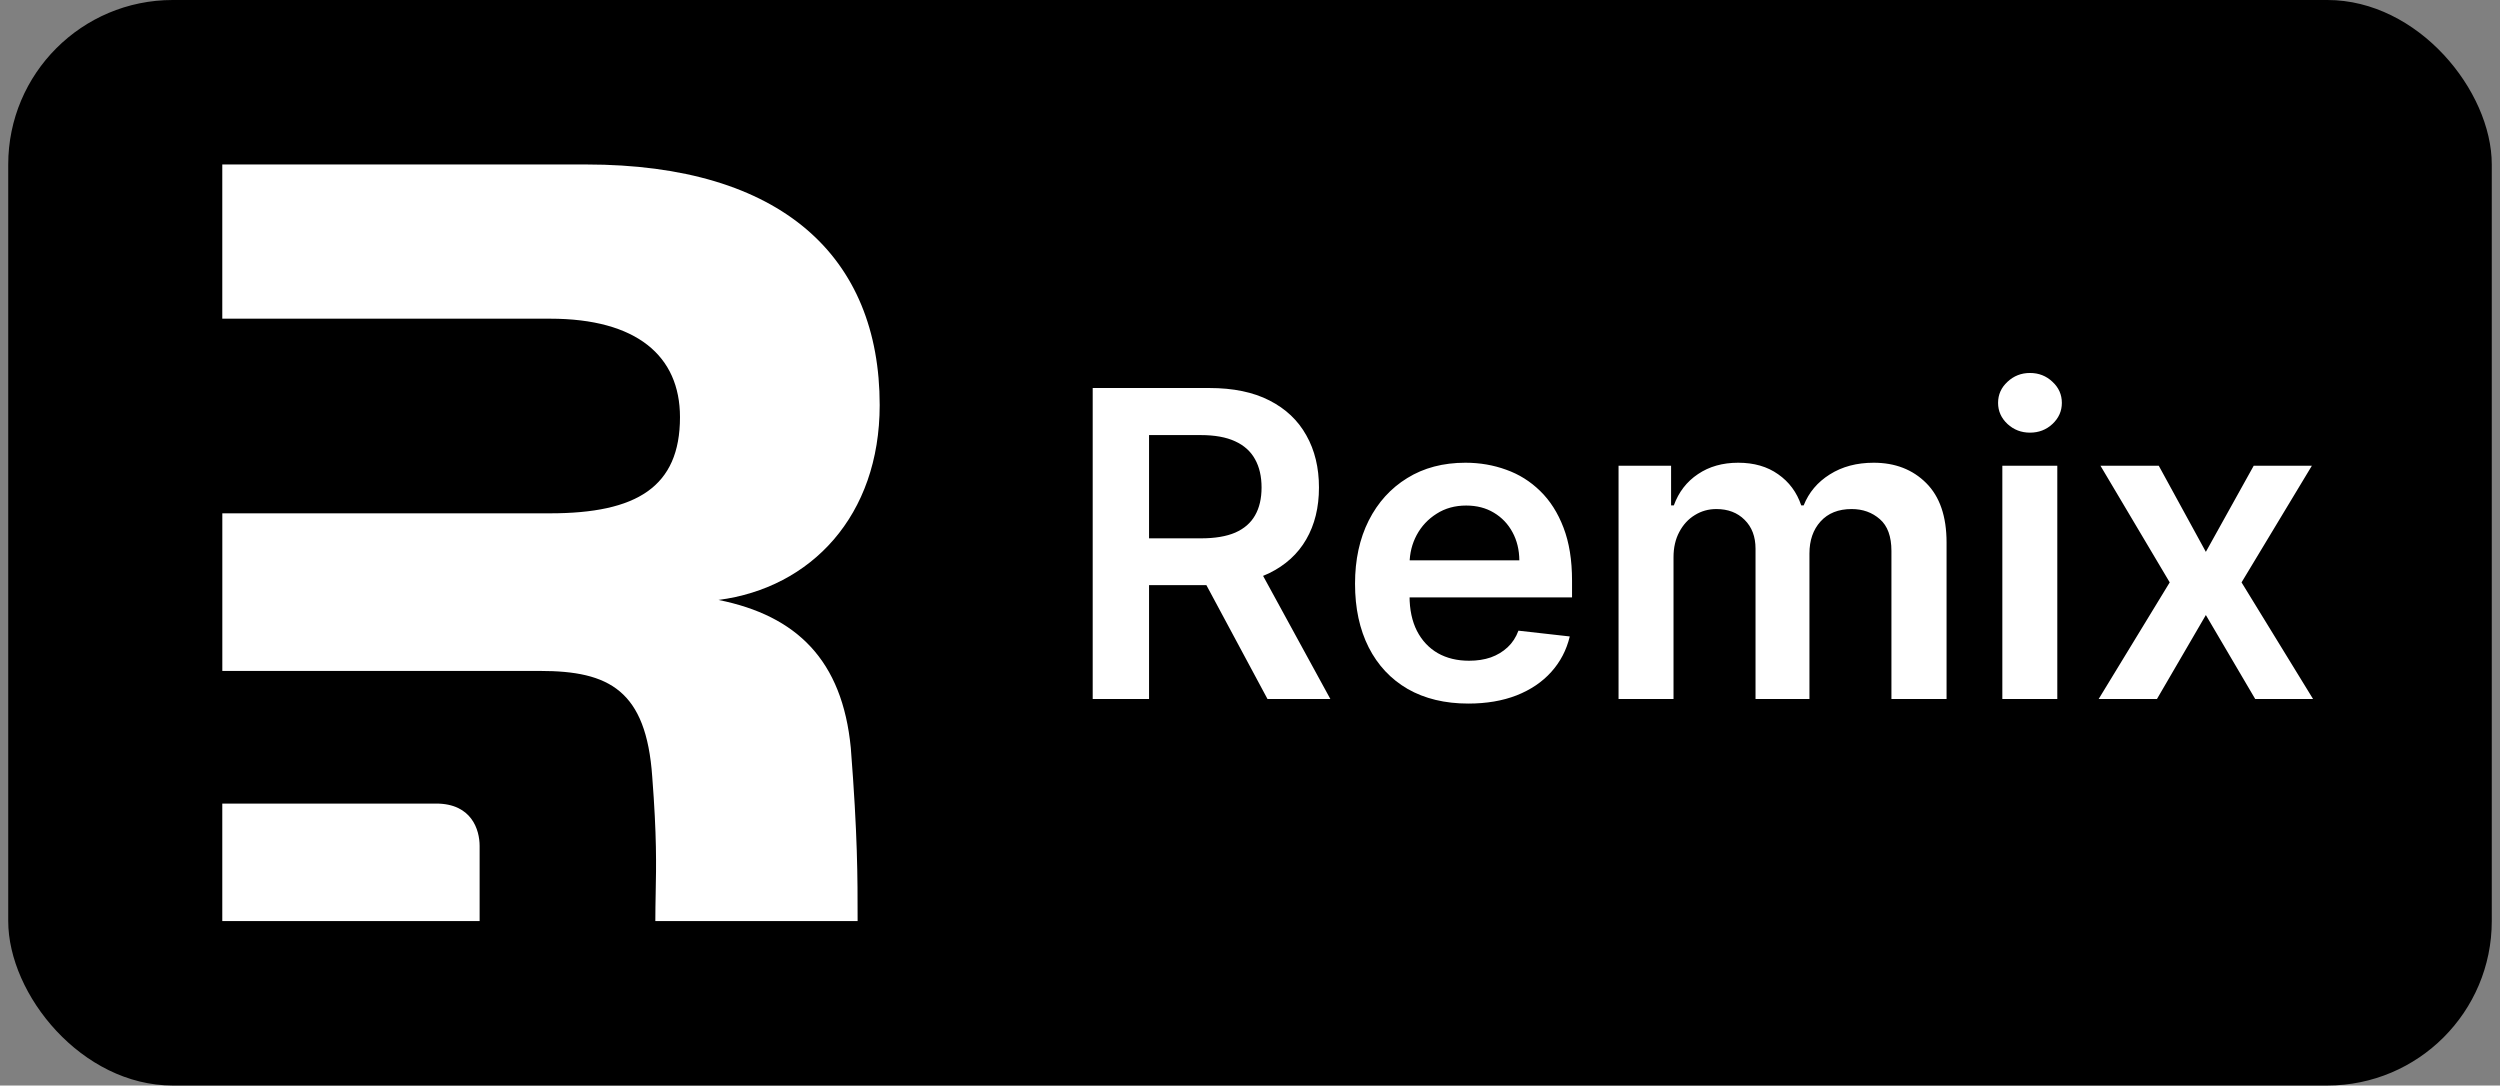 <svg width="152" height="66" viewBox="0 0 152 66" fill="none" xmlns="http://www.w3.org/2000/svg">
<rect x="0" y="0" width="152" height="66" fill="#808080" stroke="none"/>
<rect x="0.5" width="151" height="66" rx="10" fill="black"/>
<path d="M51.729 45.474C52.143 50.789 52.143 53.28 52.143 56H39.844C39.844 55.408 39.856 54.865 39.865 54.317C39.9 52.608 39.934 50.827 39.656 47.229C39.292 41.964 37.023 40.793 32.852 40.793H13.517V31.21H33.443C38.709 31.21 41.343 29.609 41.343 25.366C41.343 21.636 38.709 19.376 33.443 19.376H13.515V10H35.635C47.559 10 53.485 15.631 53.485 24.628C53.485 31.357 49.314 35.745 43.683 36.477C48.437 37.429 51.216 40.136 51.729 45.474ZM13.515 56V48.857H26.518C28.689 48.857 29.161 50.467 29.161 51.429V56H13.515Z" fill="white"/>
<path d="M66.436 42.5V23.591H73.527C74.98 23.591 76.199 23.843 77.183 24.348C78.174 24.853 78.922 25.561 79.427 26.472C79.938 27.376 80.193 28.432 80.193 29.639C80.193 30.851 79.935 31.904 79.418 32.796C78.907 33.682 78.153 34.369 77.156 34.855C76.159 35.335 74.934 35.575 73.481 35.575H68.431V32.731H73.019C73.869 32.731 74.564 32.615 75.106 32.381C75.648 32.141 76.048 31.793 76.306 31.337C76.571 30.876 76.703 30.309 76.703 29.639C76.703 28.968 76.571 28.395 76.306 27.921C76.042 27.441 75.638 27.078 75.097 26.832C74.555 26.579 73.857 26.453 73.001 26.453H69.862V42.5H66.436ZM76.205 33.932L80.886 42.5H77.064L72.466 33.932H76.205ZM89.274 42.777C87.852 42.777 86.624 42.481 85.59 41.891C84.562 41.294 83.771 40.45 83.217 39.361C82.663 38.265 82.386 36.976 82.386 35.492C82.386 34.033 82.663 32.753 83.217 31.651C83.777 30.543 84.559 29.682 85.562 29.066C86.566 28.444 87.745 28.134 89.099 28.134C89.973 28.134 90.797 28.275 91.573 28.558C92.355 28.835 93.044 29.266 93.641 29.851C94.245 30.436 94.718 31.18 95.063 32.085C95.408 32.984 95.58 34.055 95.58 35.298V36.323H83.956V34.07H92.376C92.37 33.43 92.232 32.861 91.961 32.362C91.69 31.858 91.311 31.46 90.825 31.171C90.345 30.882 89.785 30.737 89.145 30.737C88.462 30.737 87.861 30.903 87.344 31.236C86.827 31.562 86.424 31.993 86.135 32.528C85.852 33.058 85.707 33.639 85.701 34.273V36.24C85.701 37.065 85.852 37.773 86.153 38.364C86.455 38.948 86.877 39.398 87.418 39.712C87.96 40.019 88.594 40.173 89.32 40.173C89.806 40.173 90.247 40.106 90.641 39.97C91.034 39.829 91.376 39.622 91.665 39.352C91.955 39.081 92.173 38.745 92.321 38.345L95.442 38.696C95.245 39.521 94.869 40.241 94.315 40.856C93.767 41.466 93.066 41.94 92.21 42.278C91.355 42.611 90.376 42.777 89.274 42.777ZM98.408 42.5V28.318H101.602V30.728H101.769C102.064 29.916 102.553 29.282 103.237 28.826C103.92 28.364 104.735 28.134 105.683 28.134C106.644 28.134 107.453 28.367 108.112 28.835C108.776 29.297 109.244 29.928 109.515 30.728H109.663C109.977 29.94 110.506 29.312 111.251 28.845C112.002 28.37 112.891 28.134 113.919 28.134C115.224 28.134 116.289 28.546 117.114 29.371C117.939 30.195 118.351 31.399 118.351 32.981V42.5H114.999V33.498C114.999 32.618 114.765 31.974 114.298 31.568C113.83 31.156 113.257 30.95 112.58 30.95C111.774 30.95 111.143 31.202 110.688 31.707C110.238 32.205 110.014 32.855 110.014 33.655V42.5H106.736V33.359C106.736 32.627 106.514 32.042 106.071 31.605C105.634 31.168 105.062 30.95 104.354 30.95C103.874 30.95 103.437 31.073 103.043 31.319C102.649 31.559 102.335 31.901 102.101 32.344C101.867 32.781 101.75 33.292 101.75 33.876V42.5H98.408ZM121.742 42.5V28.318H125.084V42.5H121.742ZM123.422 26.305C122.893 26.305 122.437 26.13 122.056 25.779C121.674 25.422 121.483 24.994 121.483 24.496C121.483 23.991 121.674 23.563 122.056 23.212C122.437 22.855 122.893 22.677 123.422 22.677C123.958 22.677 124.413 22.855 124.789 23.212C125.17 23.563 125.361 23.991 125.361 24.496C125.361 24.994 125.17 25.422 124.789 25.779C124.413 26.13 123.958 26.305 123.422 26.305ZM131.254 28.318L134.116 33.553L137.025 28.318H140.561L136.286 35.409L140.635 42.5H137.117L134.116 37.394L131.143 42.5H127.598L131.919 35.409L127.709 28.318H131.254Z" fill="white"/>
</svg>
